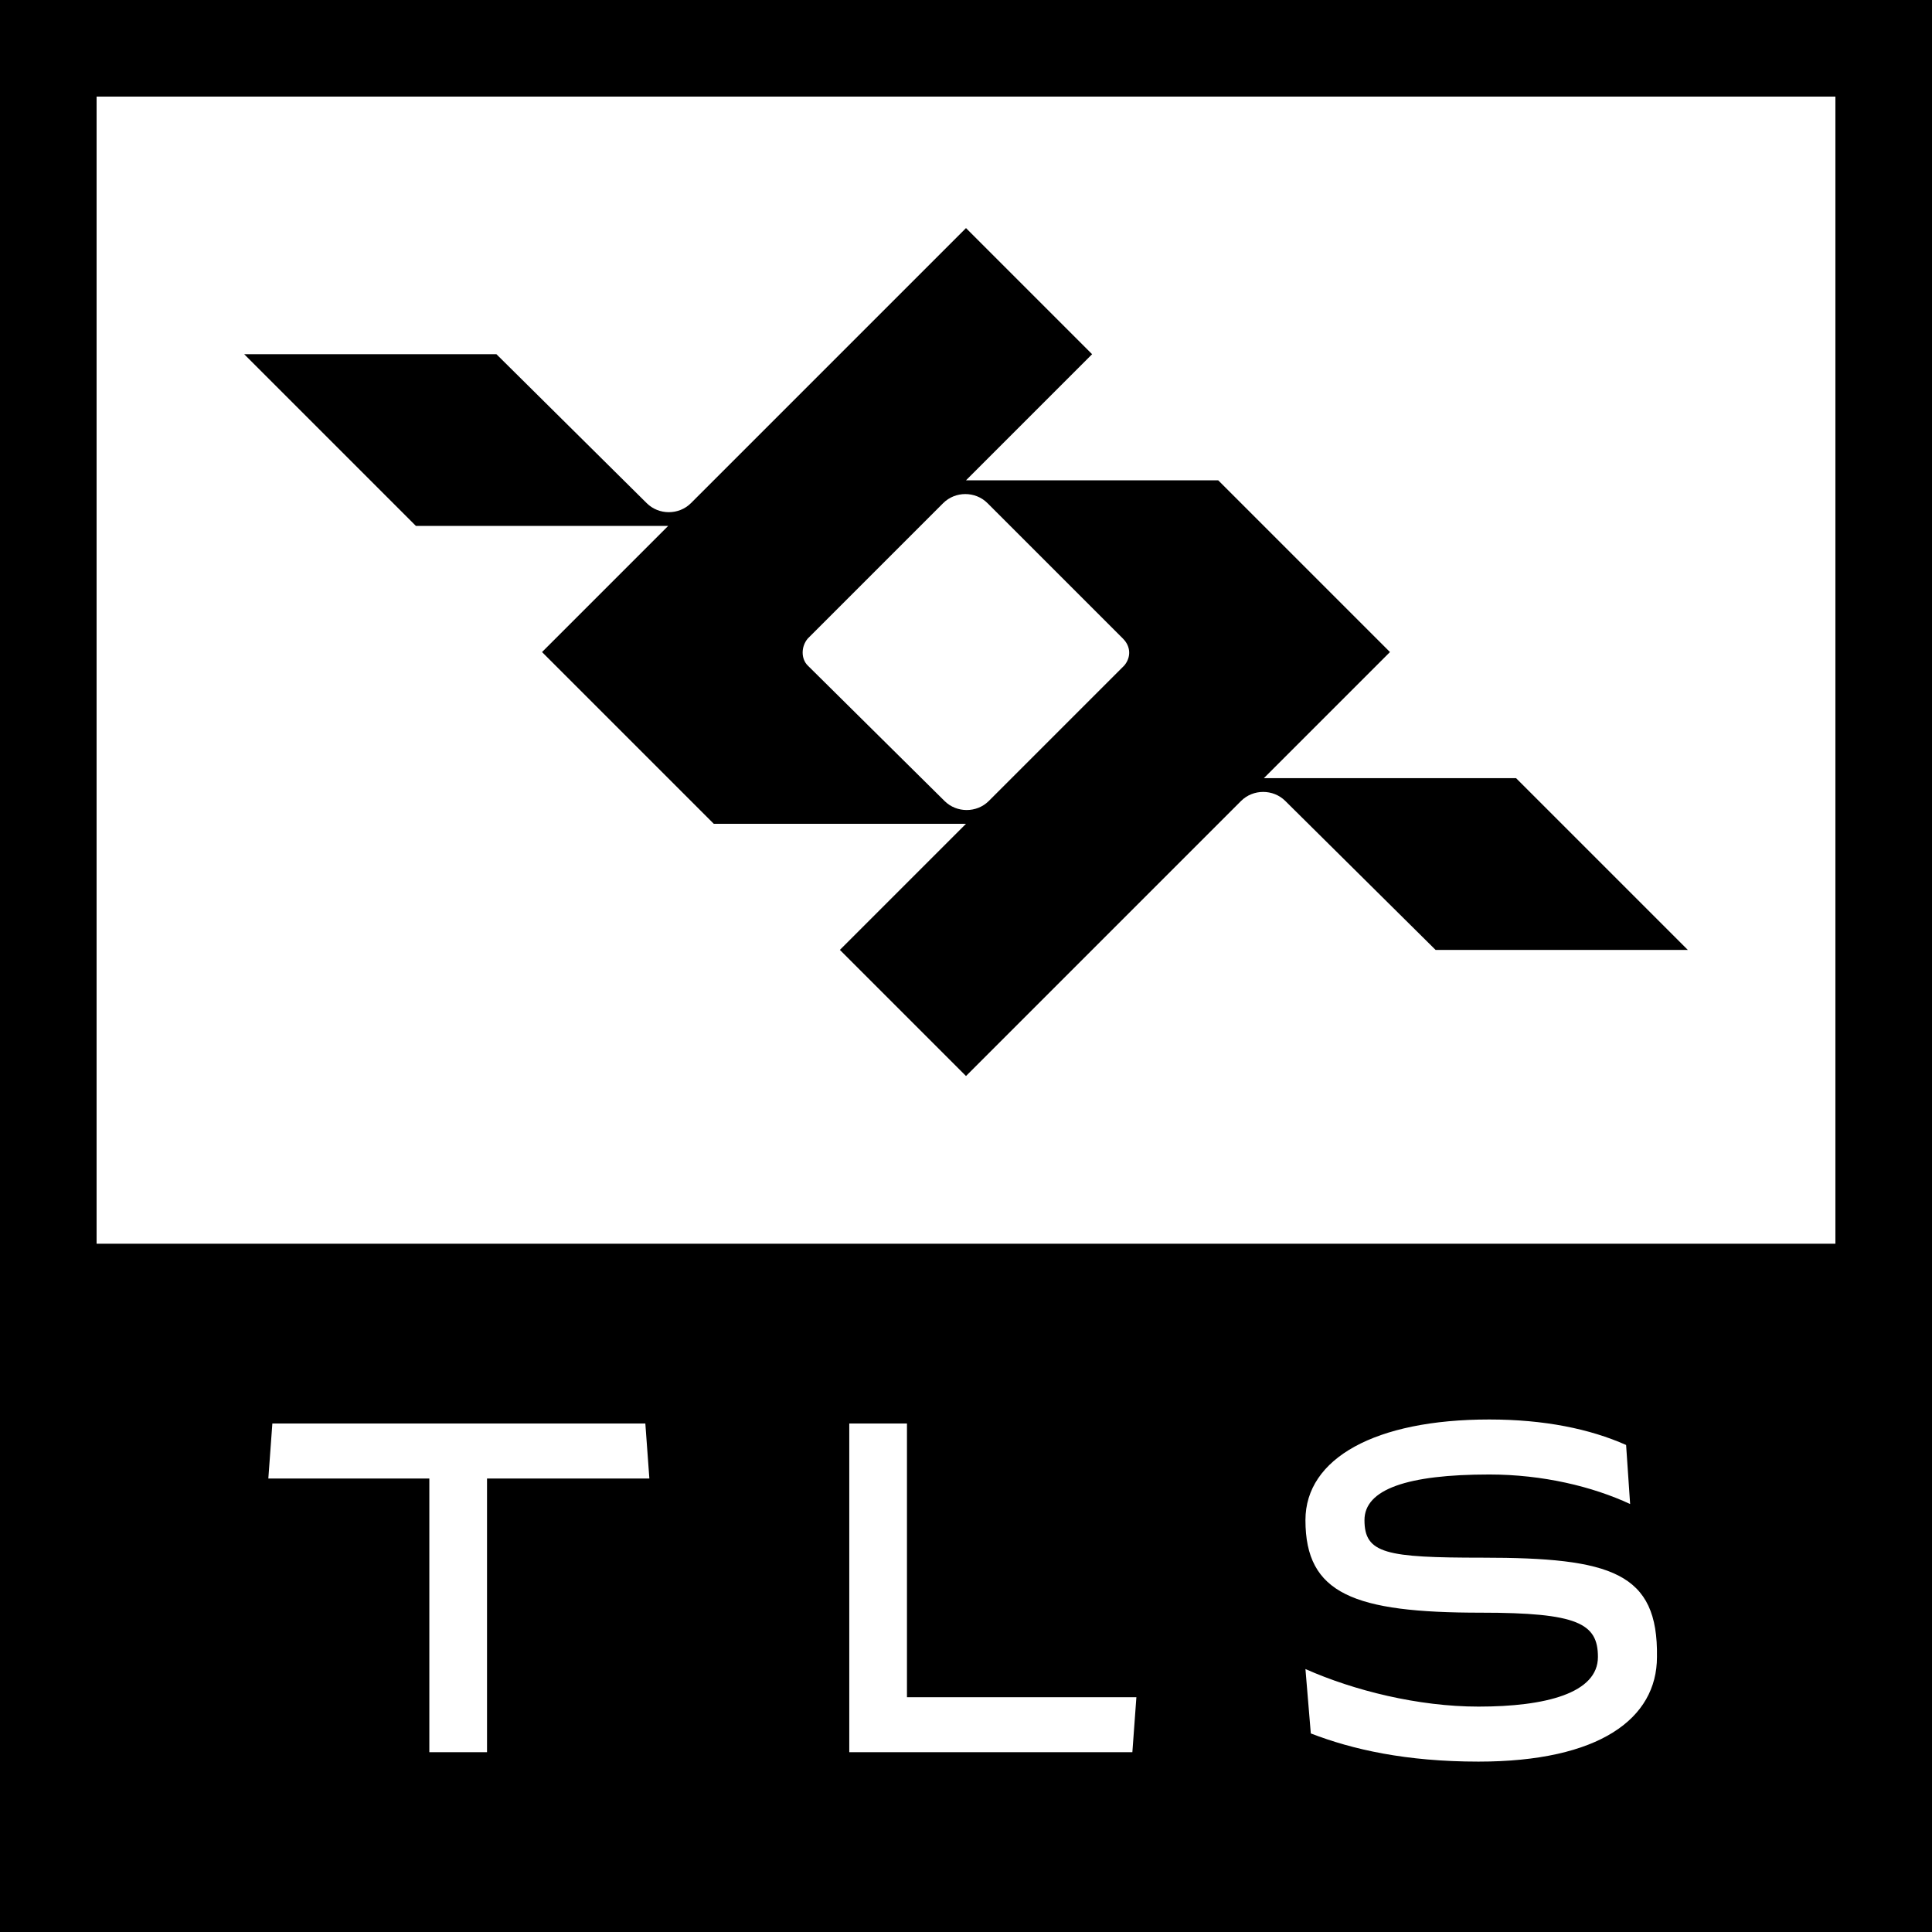 <?xml version="1.0" encoding="utf-8"?>
<!-- Generator: Adobe Illustrator 22.0.1, SVG Export Plug-In . SVG Version: 6.00 Build 0)  -->
<svg version="1.1" id="Layer_1" xmlns="http://www.w3.org/2000/svg" xmlns:xlink="http://www.w3.org/1999/xlink" x="0px" y="0px"
	 viewBox="0 0 144 144" style="enable-background:new 0 0 144 144;" xml:space="preserve">
<style type="text/css">
	.st0{fill:#FFFFFF;}
</style>
<g>
	<rect x="0" y="0" width="144" height="144"/>
	<rect x="7.2" y="7.2" class="st0" width="129.6" height="85.5"/>
	<g>
		<polygon class="st0" points="20.3,106.1 20,110.2 32,110.2 32,130.6 36.3,130.6 36.3,110.2 48.4,110.2 48.1,106.1 		"/>
		<polygon class="st0" points="84.7,126.5 67.6,126.5 67.6,106.1 63.3,106.1 63.3,130.6 84.4,130.6 		"/>
		<path class="st0" d="M110.5,116.1c-7.2,0-8.8-0.3-8.8-2.8c0-2.3,3.2-3.4,9.3-3.4c4,0,7.7,0.9,10.5,2.2v0l-0.3-4.4
			c-2.7-1.2-6.1-1.9-10.2-1.9c-8.5,0-13.7,2.9-13.7,7.5c0,5.5,3.6,6.9,13.1,6.9c7.2,0,8.7,0.8,8.7,3.3c0,2.7-3.9,3.7-8.9,3.7
			c-4.5,0-9.3-1.2-12.9-2.8l0.4,4.8c3.1,1.2,7.1,2.1,12.5,2.1c9,0,13.3-3.2,13.3-7.8C123.6,117.2,120.1,116.1,110.5,116.1z"/>
	</g>
	<path d="M113,58H94.2l9.4-9.4L90.8,35.8H72h0l9.4-9.4L72,17L51.5,37.5c-0.9,0.9-2.4,0.9-3.3,0L37,26.4H18.2L31,39.2h18.8l-9.4,9.4
		l12.8,12.8H72l-9.4,9.4l9.4,9.4l20.5-20.5c0.9-0.9,2.4-0.9,3.3,0L107,70.8h18.8L113,58z M83.8,49.6L73.7,59.7
		c-0.9,0.9-2.4,0.9-3.3,0L60.2,49.6c-0.5-0.5-0.5-1.4,0-2l10.1-10.1c0.9-0.9,2.4-0.9,3.3,0l10.1,10.1C84.3,48.2,84.3,49,83.8,49.6z"
		/>
</g>
</svg>
